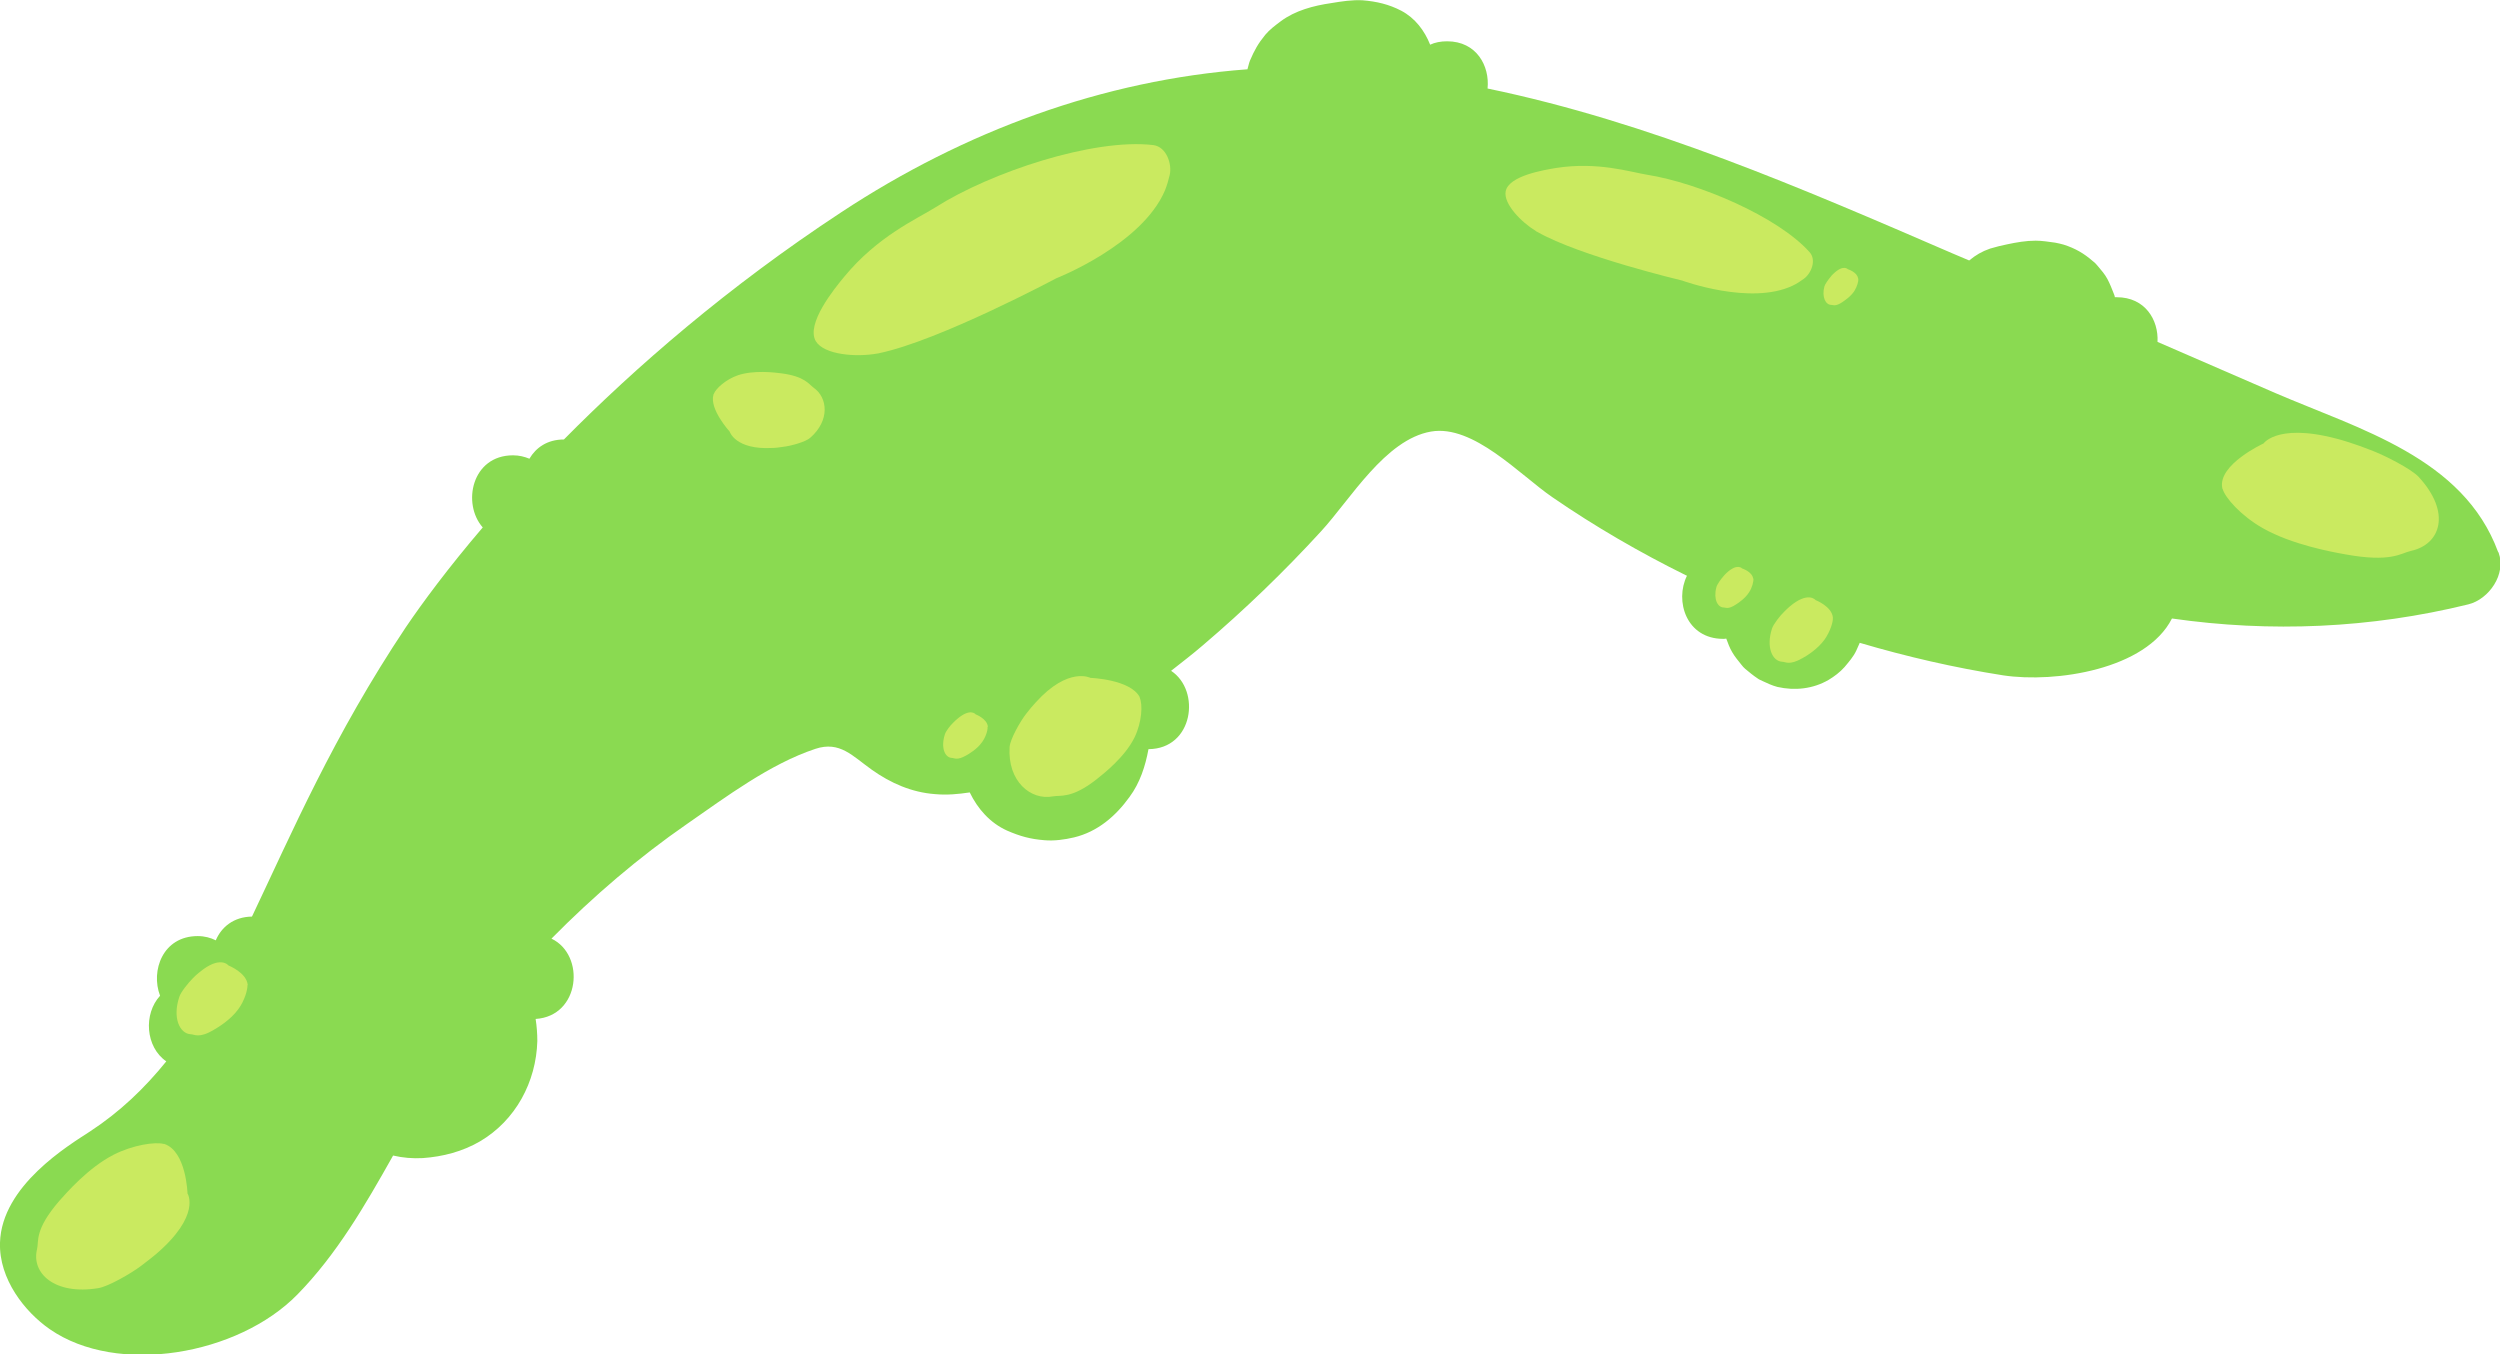 <?xml version="1.0" encoding="UTF-8"?>
<svg id="Livello_2" data-name="Livello 2" xmlns="http://www.w3.org/2000/svg" viewBox="0 0 88.4 47.88">
  <defs>
    <style>
      .cls-1 {
        fill: #8ada51;
      }

      .cls-2 {
        fill: #caea60;
      }
    </style>
  </defs>
  <g id="Livello_4" data-name="Livello 4">
    <path class="cls-1" d="M88.33,19.51c-1.23-3.33-4.9-4.33-7.87-5.61l-4.17-1.81c.04-.78-.44-1.58-1.44-1.58-.03,0-.05,0-.07,0,0-.04-.02-.08-.03-.11-.07-.18-.14-.36-.23-.53-.09-.17-.22-.32-.34-.46-.05-.06-.1-.12-.17-.17-.32-.28-.63-.46-1.04-.59-.1-.03-.2-.05-.3-.07-.23-.03-.46-.07-.69-.07-.34,0-.68,.06-1.01,.13-.2,.04-.4,.09-.6,.15-.29,.1-.51,.23-.74,.42-.2-.08-.39-.17-.59-.25-5.34-2.31-10.74-4.65-16.44-5.83,.08-.8-.39-1.67-1.43-1.67-.23,0-.43,.04-.6,.12-.2-.5-.53-.94-1.02-1.2-.44-.23-.88-.33-1.37-.37-.37-.02-.75,.04-1.11,.1-.62,.09-1.27,.26-1.78,.64-.2,.15-.39,.29-.55,.48-.26,.32-.38,.54-.54,.91-.04,.1-.06,.21-.09,.31-5.11,.38-10,2.18-14.37,5.06-4,2.63-7.27,5.47-9.8,8.03-.59,0-.99,.29-1.22,.68-.17-.07-.36-.12-.58-.12-1.46,0-1.81,1.71-1.07,2.55-1.23,1.44-2.13,2.66-2.72,3.53-2.57,3.85-4.04,7.29-5.44,10.23-.65,.01-1.08,.37-1.28,.84-.18-.09-.39-.15-.64-.15-1.23,0-1.67,1.22-1.33,2.11-.59,.64-.52,1.81,.22,2.32-.76,.94-1.63,1.78-2.7,2.48-.75,.49-3.12,1.91-3.18,3.93-.04,1.29,.88,2.45,1.76,3.06,2.39,1.66,6.66,.92,8.76-1.23,1.39-1.42,2.39-3.15,3.38-4.91,.34,.08,.69,.11,1.05,.09,.71-.05,1.4-.23,2.02-.59,1.26-.74,1.99-2.1,2.03-3.55,0-.26-.02-.52-.06-.78,1.58-.1,1.77-2.26,.56-2.84,1.48-1.5,3.08-2.87,4.8-4.06,1.37-.95,2.93-2.12,4.53-2.65,.87-.29,1.32,.26,2,.74,.66,.47,1.41,.8,2.23,.86,.42,.04,.83,0,1.23-.06,.28,.58,.72,1.08,1.32,1.35,.46,.2,.82,.3,1.32,.34,.35,.03,.71-.02,1.05-.1,.83-.2,1.47-.75,1.96-1.43,.37-.5,.56-1.09,.67-1.69,1.59-.01,1.86-2.07,.8-2.77,.38-.3,.76-.59,1.12-.9,1.48-1.26,2.87-2.6,4.18-4.03,1.04-1.13,2.27-3.25,3.89-3.53,1.5-.26,3.15,1.54,4.29,2.32,1.51,1.04,3.1,1.96,4.74,2.77,0,0,.02,0,.02,.01-.44,.89-.02,2.23,1.28,2.23,.04,0,.07,0,.11-.01,.06,.16,.12,.33,.21,.48,.09,.16,.22,.31,.33,.45,.04,.05,.08,.1,.13,.14,.14,.12,.29,.24,.44,.34,.05,.04,.11,.06,.17,.09,.17,.08,.34,.16,.53,.21,.62,.14,1.26,.07,1.81-.25,.2-.12,.4-.27,.56-.45,.15-.18,.32-.37,.42-.59,.04-.09,.08-.18,.12-.27,1.66,.49,3.35,.88,5.07,1.15,1.86,.28,5.06-.21,5.97-2.01,3.49,.5,7.02,.35,10.48-.5,.73-.18,1.35-1.07,1.07-1.83Z"/>
    <path class="cls-2" d="M5.79,40.45s.02,0,.02,0c.78,.26,.82,1.75,.82,1.75s.5,.77-1.13,2.16c-.17,.14-.34,.27-.51,.4-.37,.28-1.18,.74-1.52,.79-1.54,.25-2.37-.53-2.16-1.38,.07-.29-.1-.68,.79-1.71,.25-.28,1.02-1.17,1.92-1.63,.69-.35,1.47-.46,1.77-.38Z"/>
    <path class="cls-2" d="M8.76,34.84s0,0,0-.01c-.04-.44-.68-.69-.68-.69s-.29-.38-1.04,.25c-.08,.06-.15,.13-.22,.2-.15,.15-.43,.49-.48,.66-.25,.75,.02,1.3,.4,1.32,.13,0,.29,.16,.81-.15,.14-.08,.6-.35,.88-.74,.22-.3,.33-.69,.32-.85Z"/>
    <path class="cls-2" d="M31.03,12.5s.04,0,.05-.01c2.13-.44,6.27-2.65,6.27-2.65s3.02-1.18,3.84-3.1c.08-.2,.13-.38,.17-.55,.09-.38-.11-1-.58-1.06-2.11-.25-5.75,.96-7.7,2.2-.67,.42-2.05,1.02-3.24,2.47-.33,.4-1.36,1.66-.99,2.27,.29,.47,1.4,.57,2.18,.43Z"/>
    <path class="cls-2" d="M25.23,13.94s0,.01,0,.01c-.16,.51,.57,1.31,.57,1.31s.2,.65,1.5,.58c.13,0,.26-.02,.39-.04,.28-.03,.81-.18,.96-.32,.7-.61,.62-1.42,.12-1.77-.17-.12-.3-.4-1.15-.51-.23-.03-.97-.12-1.53,.07-.43,.15-.78,.47-.85,.66Z"/>
    <path class="cls-2" d="M40.3,24.67s0-.01,0-.02c-.33-.63-1.74-.68-1.74-.68s-.78-.41-1.93,.86c-.12,.13-.23,.26-.33,.39-.23,.29-.58,.92-.6,1.19-.08,1.22,.75,1.9,1.53,1.75,.27-.05,.66,.09,1.54-.6,.24-.19,1.01-.79,1.35-1.49,.26-.54,.29-1.16,.18-1.4Z"/>
    <path class="cls-2" d="M34.93,25.69s0,0,0,0c-.03-.28-.43-.43-.43-.43s-.18-.24-.65,.16c-.05,.04-.09,.08-.14,.13-.1,.09-.27,.31-.3,.42-.15,.47,0,.82,.25,.83,.08,0,.18,.1,.51-.09,.09-.05,.38-.22,.55-.46,.14-.19,.21-.43,.2-.54Z"/>
    <path class="cls-2" d="M54.32,8.18s.03,.02,.04,.02c1.5,.86,5.12,1.72,5.12,1.72s2.42,.89,3.91,.18c.15-.07,.28-.16,.39-.24,.26-.18,.46-.66,.21-.94-1.12-1.26-3.93-2.45-5.74-2.74-.62-.1-1.75-.47-3.23-.24-.41,.07-1.68,.27-1.78,.83-.08,.43,.54,1.08,1.07,1.4Z"/>
    <path class="cls-2" d="M65.7,9.84s0,0,0,0c-.03-.22-.36-.32-.36-.32s-.16-.18-.51,.16c-.04,.03-.07,.07-.1,.11-.07,.08-.2,.26-.22,.34-.1,.38,.05,.65,.24,.65,.07,0,.15,.07,.4-.1,.07-.05,.29-.19,.42-.39,.1-.16,.15-.35,.14-.43Z"/>
    <path class="cls-2" d="M64.81,21.83s0,0,0,0c-.04-.39-.61-.61-.61-.61s-.26-.33-.92,.23c-.07,.06-.13,.12-.19,.18-.14,.13-.38,.44-.43,.59-.22,.67,.01,1.16,.36,1.18,.12,0,.25,.14,.72-.13,.13-.07,.53-.31,.78-.66,.19-.27,.3-.61,.29-.76Z"/>
    <path class="cls-2" d="M61.99,20.45s0,0,0,0c-.04-.24-.39-.35-.39-.35s-.17-.2-.56,.17c-.04,.04-.08,.08-.11,.12-.08,.09-.22,.28-.24,.38-.11,.42,.05,.71,.26,.71,.07,0,.16,.08,.44-.11,.08-.05,.32-.21,.46-.43,.11-.17,.16-.38,.15-.48Z"/>
    <path class="cls-2" d="M78.58,17.28s0-.02,0-.02c-.17-.83,1.46-1.58,1.46-1.58s.56-.82,3.02-.04c.25,.08,.5,.17,.73,.26,.52,.19,1.49,.69,1.74,.97,1.15,1.25,.78,2.38-.28,2.61-.36,.08-.69,.42-2.33,.12-.45-.08-1.88-.34-2.9-.92-.78-.44-1.35-1.09-1.43-1.4Z"/>
  </g>
</svg>